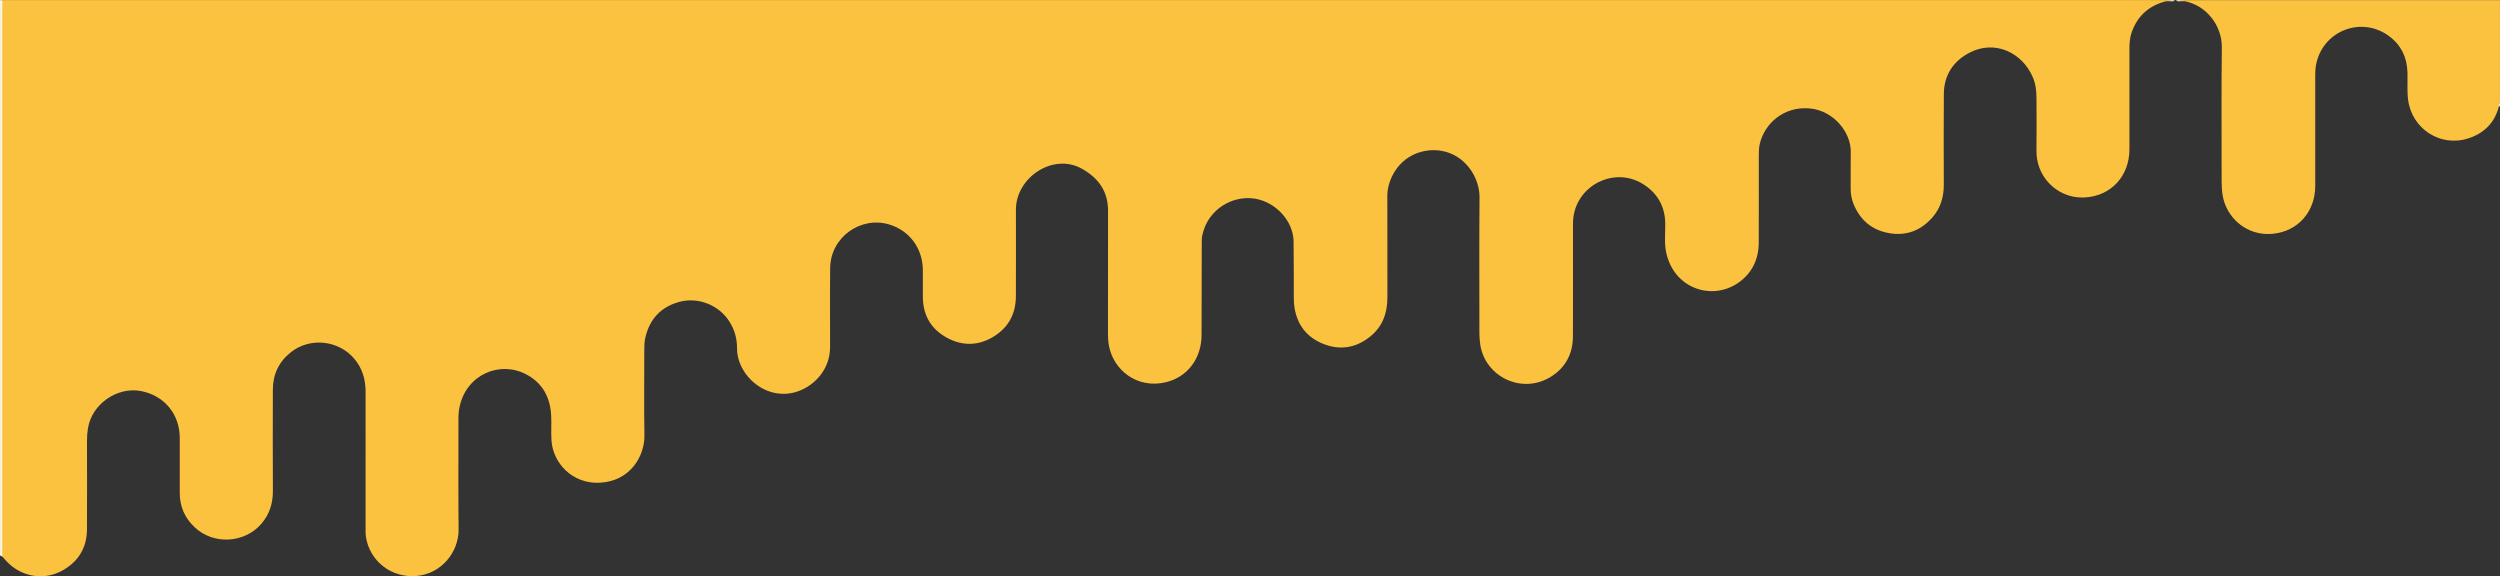 <?xml version="1.0" encoding="UTF-8"?>
<svg id="Layer_1" data-name="Layer 1" xmlns="http://www.w3.org/2000/svg" viewBox="0 0 2910.87 671.03">
  <rect x="0" y="0" width="2910.87" height="671.03" fill="#333333" stroke="none"/>
  <defs>
    <style>
      .cls-1 {
        fill: #fbc240;
      }

      .cls-1, .cls-2, .cls-3, .cls-4, .cls-5, .cls-6, .cls-7 {
        stroke-width: 0px;
      }

      .cls-2 {
        fill: #fcd374;
      }

      .cls-3 {
        fill: #fef5df;
      }

      .cls-4 {
        fill: #fde8b7;
      }

      .cls-5 {
        fill: #fdeac1;
      }

      .cls-6 {
        fill: #fccf6a;
      }

      .cls-7 {
        fill: #fde6b2;
      }
    </style>
  </defs>
  <path class="cls-1" d="m2522.24,1.39c-19.92,4.97-33.47,16.94-40.26,36.4-2.3,6.6-2.6,13.42-2.59,20.31.02,38.6.02,77.2,0,115.8,0,30.82-21.11,54.24-51.76,56-25.19,1.44-45.37-14.31-52.99-34.4-2.44-6.44-3.56-13.14-3.49-20.15.21-20.13.19-40.26.02-60.39-.07-8.28-.72-16.57-3.97-24.36-12.26-29.38-44.29-44.51-73.69-29.41-18.99,9.75-29.98,26.03-30.19,47.94-.33,35.28-.14,70.57-.06,105.85.03,14.24-3.66,27.14-13.14,38.02-13.53,15.53-30.62,22.04-50.9,18.39-19.97-3.6-33.69-15.4-41.19-34.25-2.29-5.76-3.27-11.79-3.2-18.05.16-13.97-.19-27.95.1-41.91.48-22.96-19.85-48.22-47.42-50.89-30.58-2.96-53,17.72-58.47,41.13-1.09,4.67-1.19,9.38-1.19,14.11-.02,33.63.1,67.26-.05,100.88-.09,19.78-8,36.16-24.38,47.24-30.1,20.37-74.01,6.87-83.31-35.26-2.48-11.22-1.01-22.66-1.16-33.99-.27-19.84-8.83-35.15-25.35-45.74-33.97-21.77-79.53,1.64-81.94,41.92-.21,3.54-.17,7.1-.17,10.65-.01,41.44.09,82.88-.05,124.33-.07,20.48-8.66,36.78-26.24,47.46-33.43,20.31-75.67-.33-81.6-37.29-.75-4.7-1.07-9.38-1.07-14.13.02-52.57-.33-105.15.17-157.72.21-22.44-15.85-49.2-44.17-54.24-19.32-3.44-44.12,3.89-56.66,27.63-4.27,8.09-6.59,16.54-6.55,25.83.17,39.07.04,78.15.09,117.22.02,18.26-5.66,34.08-20.23,45.72-16.29,13.01-34.69,16.12-54.09,8.5-19.09-7.49-30.51-21.79-33.84-42.23-.65-3.99-.81-7.99-.81-12.02-.04-21.78.03-43.57-.26-65.35-.31-22.92-20-45.53-45.02-49.62-26.18-4.28-55.39,12.65-61.39,43.29-.54,2.75-.5,5.65-.51,8.48-.09,35.76-.09,71.51-.23,107.27-.11,26.99-16.42,48.86-41.86,54.79-33.55,7.82-60.85-14.52-65.99-42.69-.81-4.41-1.12-8.88-1.12-13.41.07-47.84-.03-95.67.08-143.51.05-22.75-11.02-38.13-30.41-49.06-33.32-18.79-76.87,9.92-76.85,47.8.02,33.63.11,67.26-.04,100.88-.09,19.33-7.94,35.03-24.19,45.68-17.66,11.57-36.58,12.72-55.28,2.87-18.68-9.84-28.53-25.8-28.82-47.15-.14-10.89.11-21.79-.05-32.68-.37-25.09-15.75-45.51-39.18-52.51-33.16-9.91-68.25,14.72-68.71,50.64-.39,30.78.01,61.57-.11,92.36-.1,25.12-17.3,44.18-37.27,51.24-35.85,12.67-71.01-17.63-71.05-50.06-.02-12.7-3.55-24.23-11.2-34.47-12.53-16.77-35.05-25.14-55.66-19.67-21.6,5.74-34.95,19.91-39.94,41.8-1.01,4.43-1.22,8.88-1.21,13.39.03,33.39-.39,66.79.15,100.17.39,24.57-16.74,53.77-52.39,55.32-31.96,1.39-54.14-23.17-55.83-49.34-.62-9.67.18-19.43-.35-29.11-1.15-21.08-10.06-37.87-29.26-47.86-30.48-15.87-68.91,0-77.24,37.23-1.09,4.85-1.47,9.78-1.47,14.79.08,42.86-.32,85.73.18,128.59.3,26.26-19.89,51.72-48.96,54.25-29.41,2.56-54.68-17.35-59.01-45.87-.42-2.79-.32-5.67-.32-8.51-.02-53.28-.05-106.57.01-159.85.02-14.46-3.68-27.46-13.2-38.72-18.23-21.6-51.45-25.19-73.64-7.69-14.13,11.14-21.12,25.84-21.16,43.72-.09,39.31-.15,78.62.04,117.93.07,14.33-3.85,26.96-13.2,37.96-19.48,22.9-55.52,25.1-77.6,4.58-11.74-10.9-17.67-24.32-17.63-40.38.05-21.31.06-42.63,0-63.94-.08-27.54-17.79-49.06-44.73-54.47-27.92-5.61-57.63,15.05-62.13,43.13-.79,4.92-1.17,9.84-1.16,14.83.06,34.34.19,68.68-.02,103.01-.13,21.52-10.09,37.73-28.82,48.04-21.09,11.61-46.47,7.52-63.5-9.52-2.17-2.18-4.16-4.54-6.23-6.82-1.52-2.87-1.21-5.99-1.21-9.05-.01-210-.01-420,.02-630,0-3.01-.7-6.21,1.39-8.92h2519.41c.47.3.62.58.45.86-.17.27-.33.4-.5.4Z"/>
  <path class="cls-1" d="m2909.59,123.84c-4.91,19.39-17.61,31.64-36.23,37.46-32.3,10.1-65.13-11.5-69.47-45.04-1.34-10.39-.47-20.79-.72-31.19-.44-17.91-7.23-32.66-21.86-43.3-31.27-22.76-74.69-6.8-84.01,30.71-1.27,5.11-1.57,10.26-1.57,15.48.02,42.85.02,85.69,0,128.54,0,29.9-19.97,52.96-49.7,55.74-30.44,2.85-54.33-19.14-58.27-45.74-.76-5.15-1.01-10.33-1.01-15.55.06-51.84-.43-103.69.23-155.52.32-25.38-17.59-49.03-43.29-54.05-.51-.25-.68-.52-.54-.8.15-.29.31-.44.47-.44h367.24v119.36c-1.38,1.17-.15,3.11-1.28,4.35Z"/>
  <path class="cls-3" d="m2.87.13c-.09,2.6-.27,5.19-.27,7.79-.01,210.79-.01,421.58,0,632.38,0,2.6.05,5.2.07,7.81-.88-.48-1.76-.95-2.64-1.43,0-213.39,0-426.77,0-640.16C.02,4.86.1,3.2,0,1.55-.14-1.25,1.98.72,2.87.13Z"/>
  <path class="cls-4" d="m2532.25.13c-1.56,2.11-3.78,1.24-5.8,1.29-.39-.32-.5-.62-.34-.9.15-.26.3-.4.45-.4h5.69Z"/>
  <path class="cls-5" d="m2539.5,1.41c-2.03,0-4.25.83-5.83-1.27h5.69c.43.24.59.51.49.81-.11.31-.23.47-.36.47Z"/>
  <path class="cls-6" d="m2526.55.13c.01.44-.02.87-.11,1.29-1.4-.01-2.81-.02-4.21-.03.05-.42.06-.84.05-1.26h4.27Z"/>
  <path class="cls-2" d="m2539.5,1.41c-.08-.42-.13-.84-.13-1.27h4.27c-.02.42,0,.83.07,1.24-1.4.01-2.8.02-4.2.03Z"/>
  <path class="cls-7" d="m2909.59,123.84c-.31-1.67-.27-3.23,1.28-4.35v4.26c-.43,0-.86.03-1.28.08Z"/>
</svg>